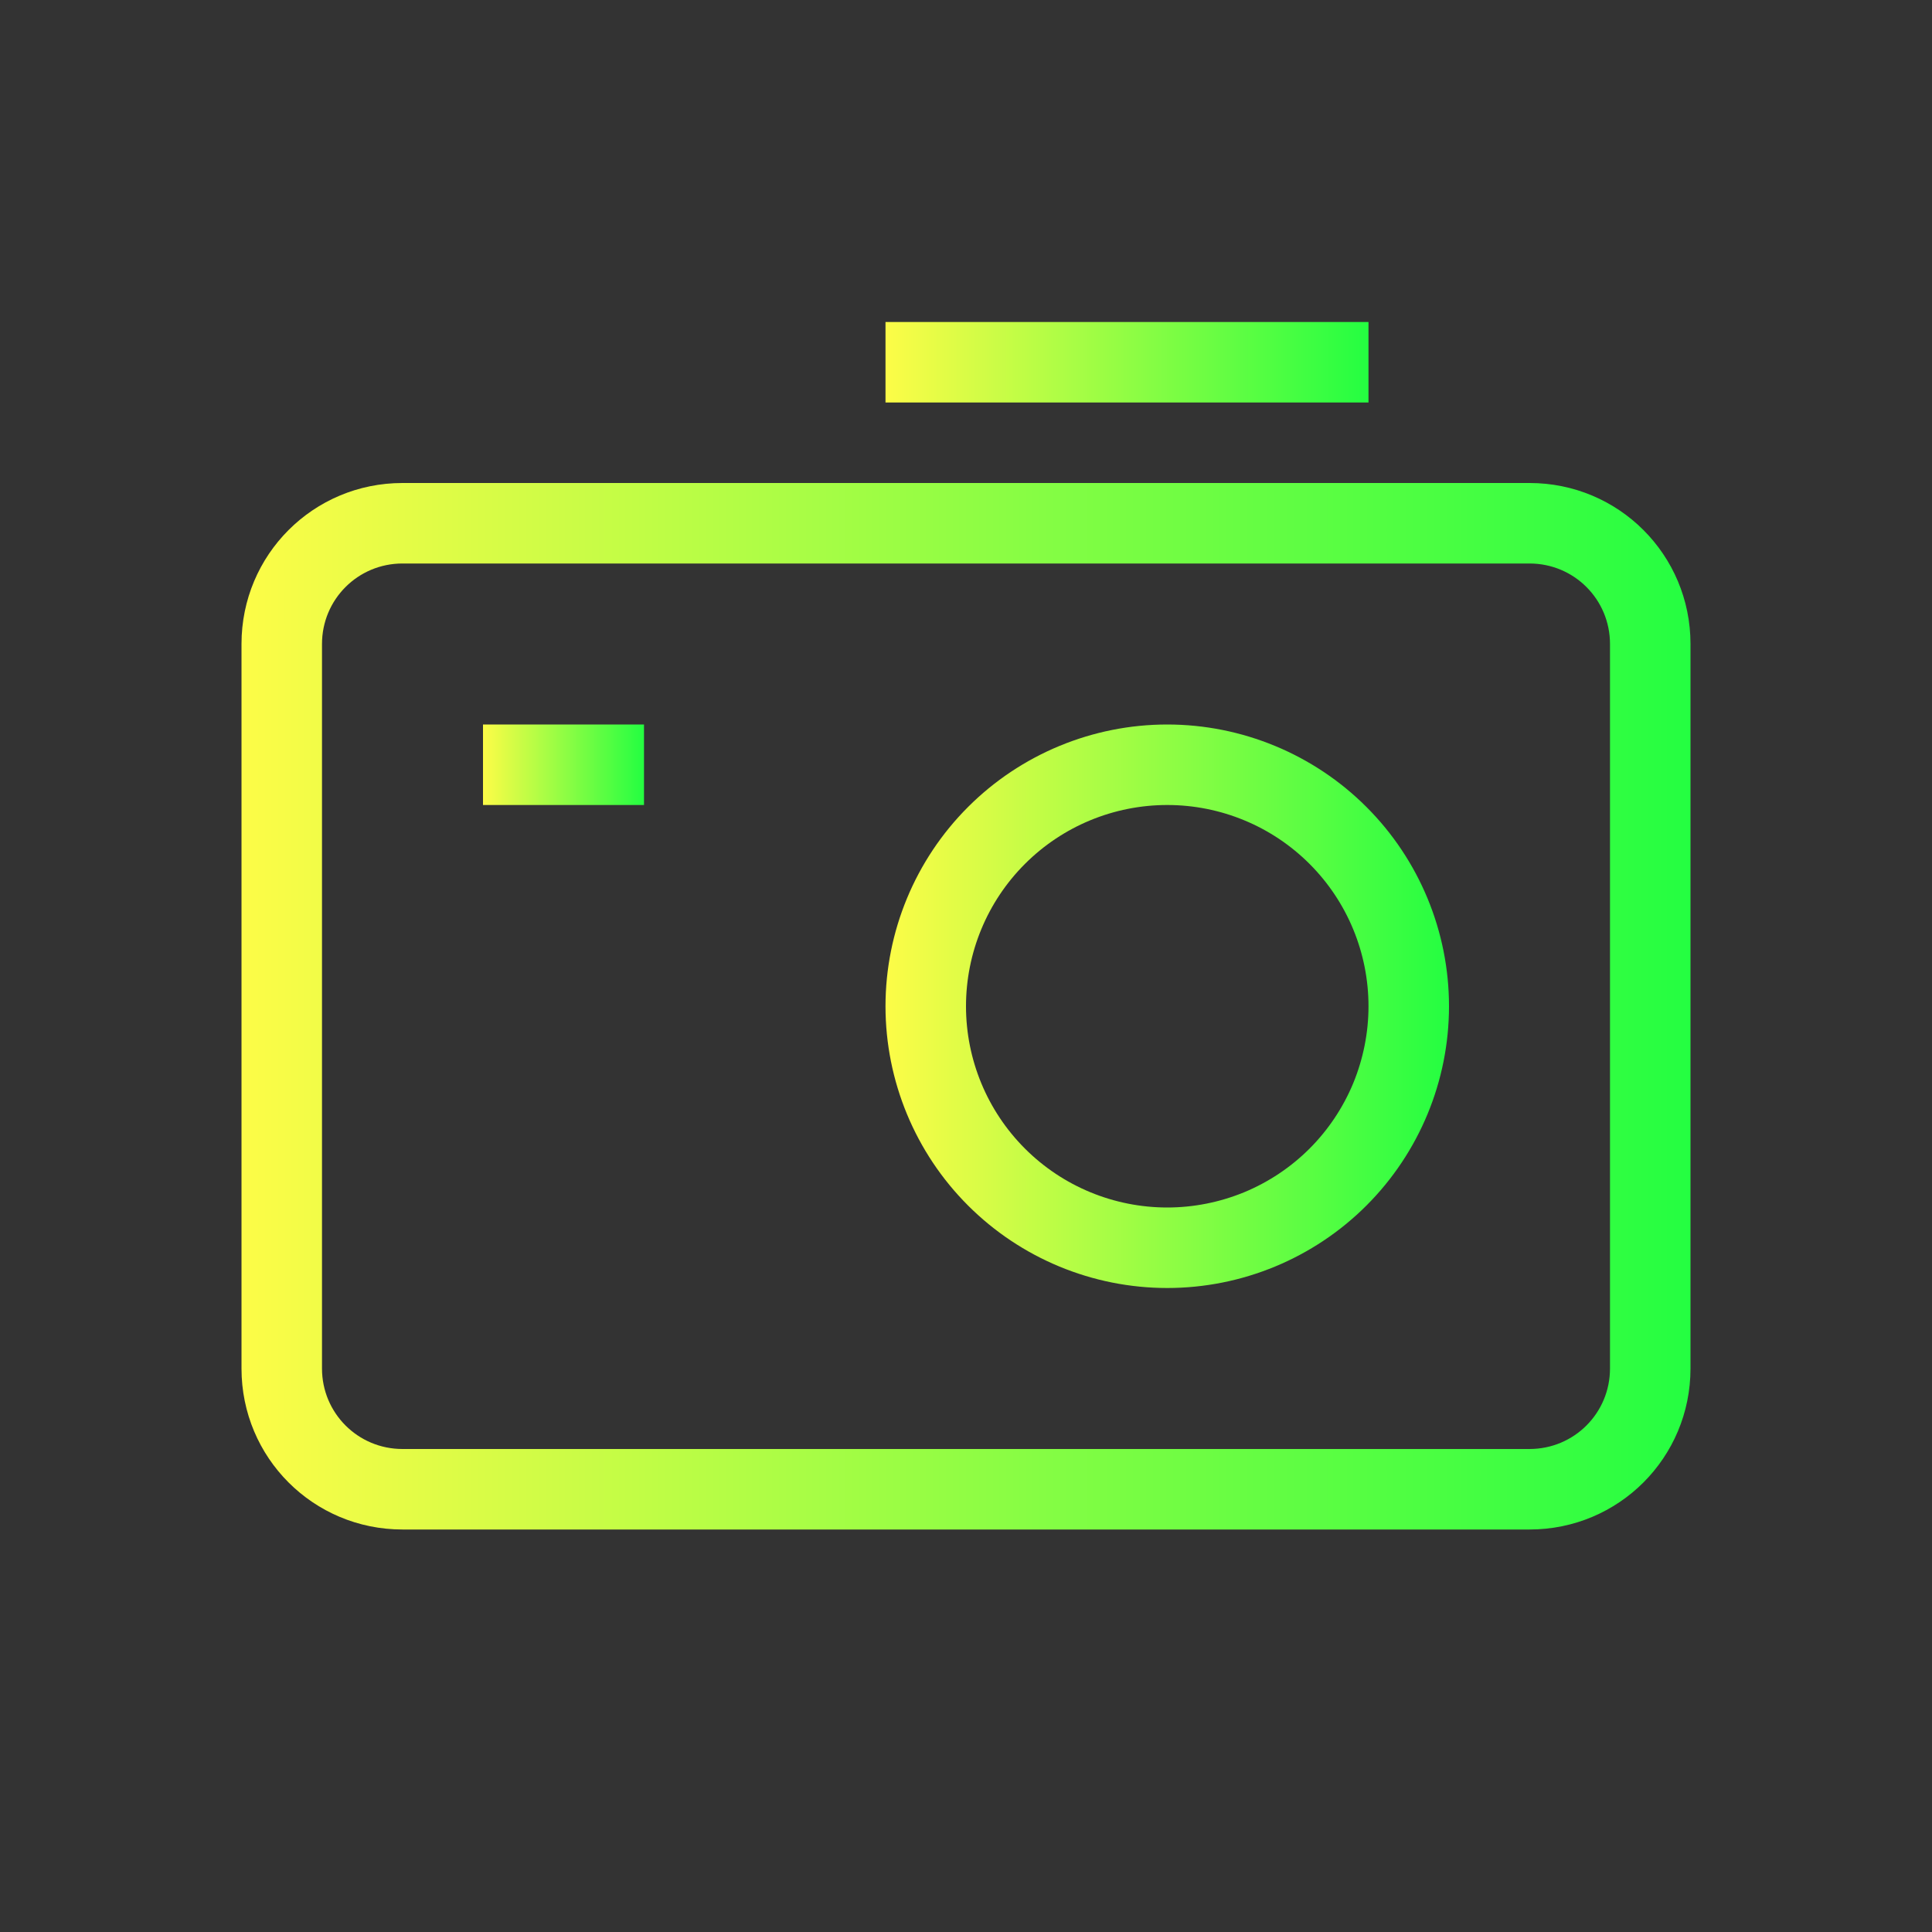 <svg width="24" height="24" viewBox="0 0 24 24" fill="none" xmlns="http://www.w3.org/2000/svg">
<rect x="0" y="0" width="24" height="24" fill="#333333" stroke="none"/>
<path d="M14.5 9C13.572 9 12.681 9.369 12.025 10.025C11.369 10.681 11 11.572 11 12.5C11 13.428 11.369 14.319 12.025 14.975C12.681 15.631 13.572 16 14.5 16C15.428 16 16.319 15.631 16.975 14.975C17.631 14.319 18 13.428 18 12.5C18 11.572 17.631 10.681 16.975 10.025C16.319 9.369 15.428 9 14.5 9ZM14.5 10C15.163 10 15.799 10.263 16.268 10.732C16.737 11.201 17 11.837 17 12.5C17 12.828 16.935 13.153 16.81 13.457C16.684 13.76 16.5 14.036 16.268 14.268C16.036 14.5 15.76 14.684 15.457 14.81C15.153 14.935 14.828 15 14.5 15C13.837 15 13.201 14.737 12.732 14.268C12.263 13.799 12 13.163 12 12.5C12 11.837 12.263 11.201 12.732 10.732C13.201 10.263 13.837 10 14.5 10Z" fill="url(#paint0_linear_9_6015)"/>
<path d="M5 6C3.892 6 3 6.892 3 8V17C3 18.108 3.892 19 5 19H19C20.108 19 21 18.108 21 17V8C21 6.892 20.108 6 19 6H5ZM5 7H19C19.554 7 20 7.446 20 8V17C20 17.554 19.554 18 19 18H5C4.446 18 4 17.554 4 17V8C4 7.446 4.446 7 5 7Z" fill="url(#paint1_linear_9_6015)"/>
<path d="M17 4H11V5H17V4Z" fill="url(#paint2_linear_9_6015)"/>
<path d="M8 9H6V10H8V9Z" fill="url(#paint3_linear_9_6015)"/>
<defs>
<linearGradient id="paint0_linear_9_6015" x1="11" y1="12.5" x2="18" y2="12.5" gradientUnits="userSpaceOnUse">
<stop stop-color="#FDFC47"/>
<stop offset="1" stop-color="#24FE41"/>
</linearGradient>
<linearGradient id="paint1_linear_9_6015" x1="3" y1="12.5" x2="21" y2="12.5" gradientUnits="userSpaceOnUse">
<stop stop-color="#FDFC47"/>
<stop offset="1" stop-color="#24FE41"/>
</linearGradient>
<linearGradient id="paint2_linear_9_6015" x1="11" y1="4.5" x2="17" y2="4.5" gradientUnits="userSpaceOnUse">
<stop stop-color="#FDFC47"/>
<stop offset="1" stop-color="#24FE41"/>
</linearGradient>
<linearGradient id="paint3_linear_9_6015" x1="6" y1="9.5" x2="8" y2="9.5" gradientUnits="userSpaceOnUse">
<stop stop-color="#FDFC47"/>
<stop offset="1" stop-color="#24FE41"/>
</linearGradient>
</defs>
</svg>
